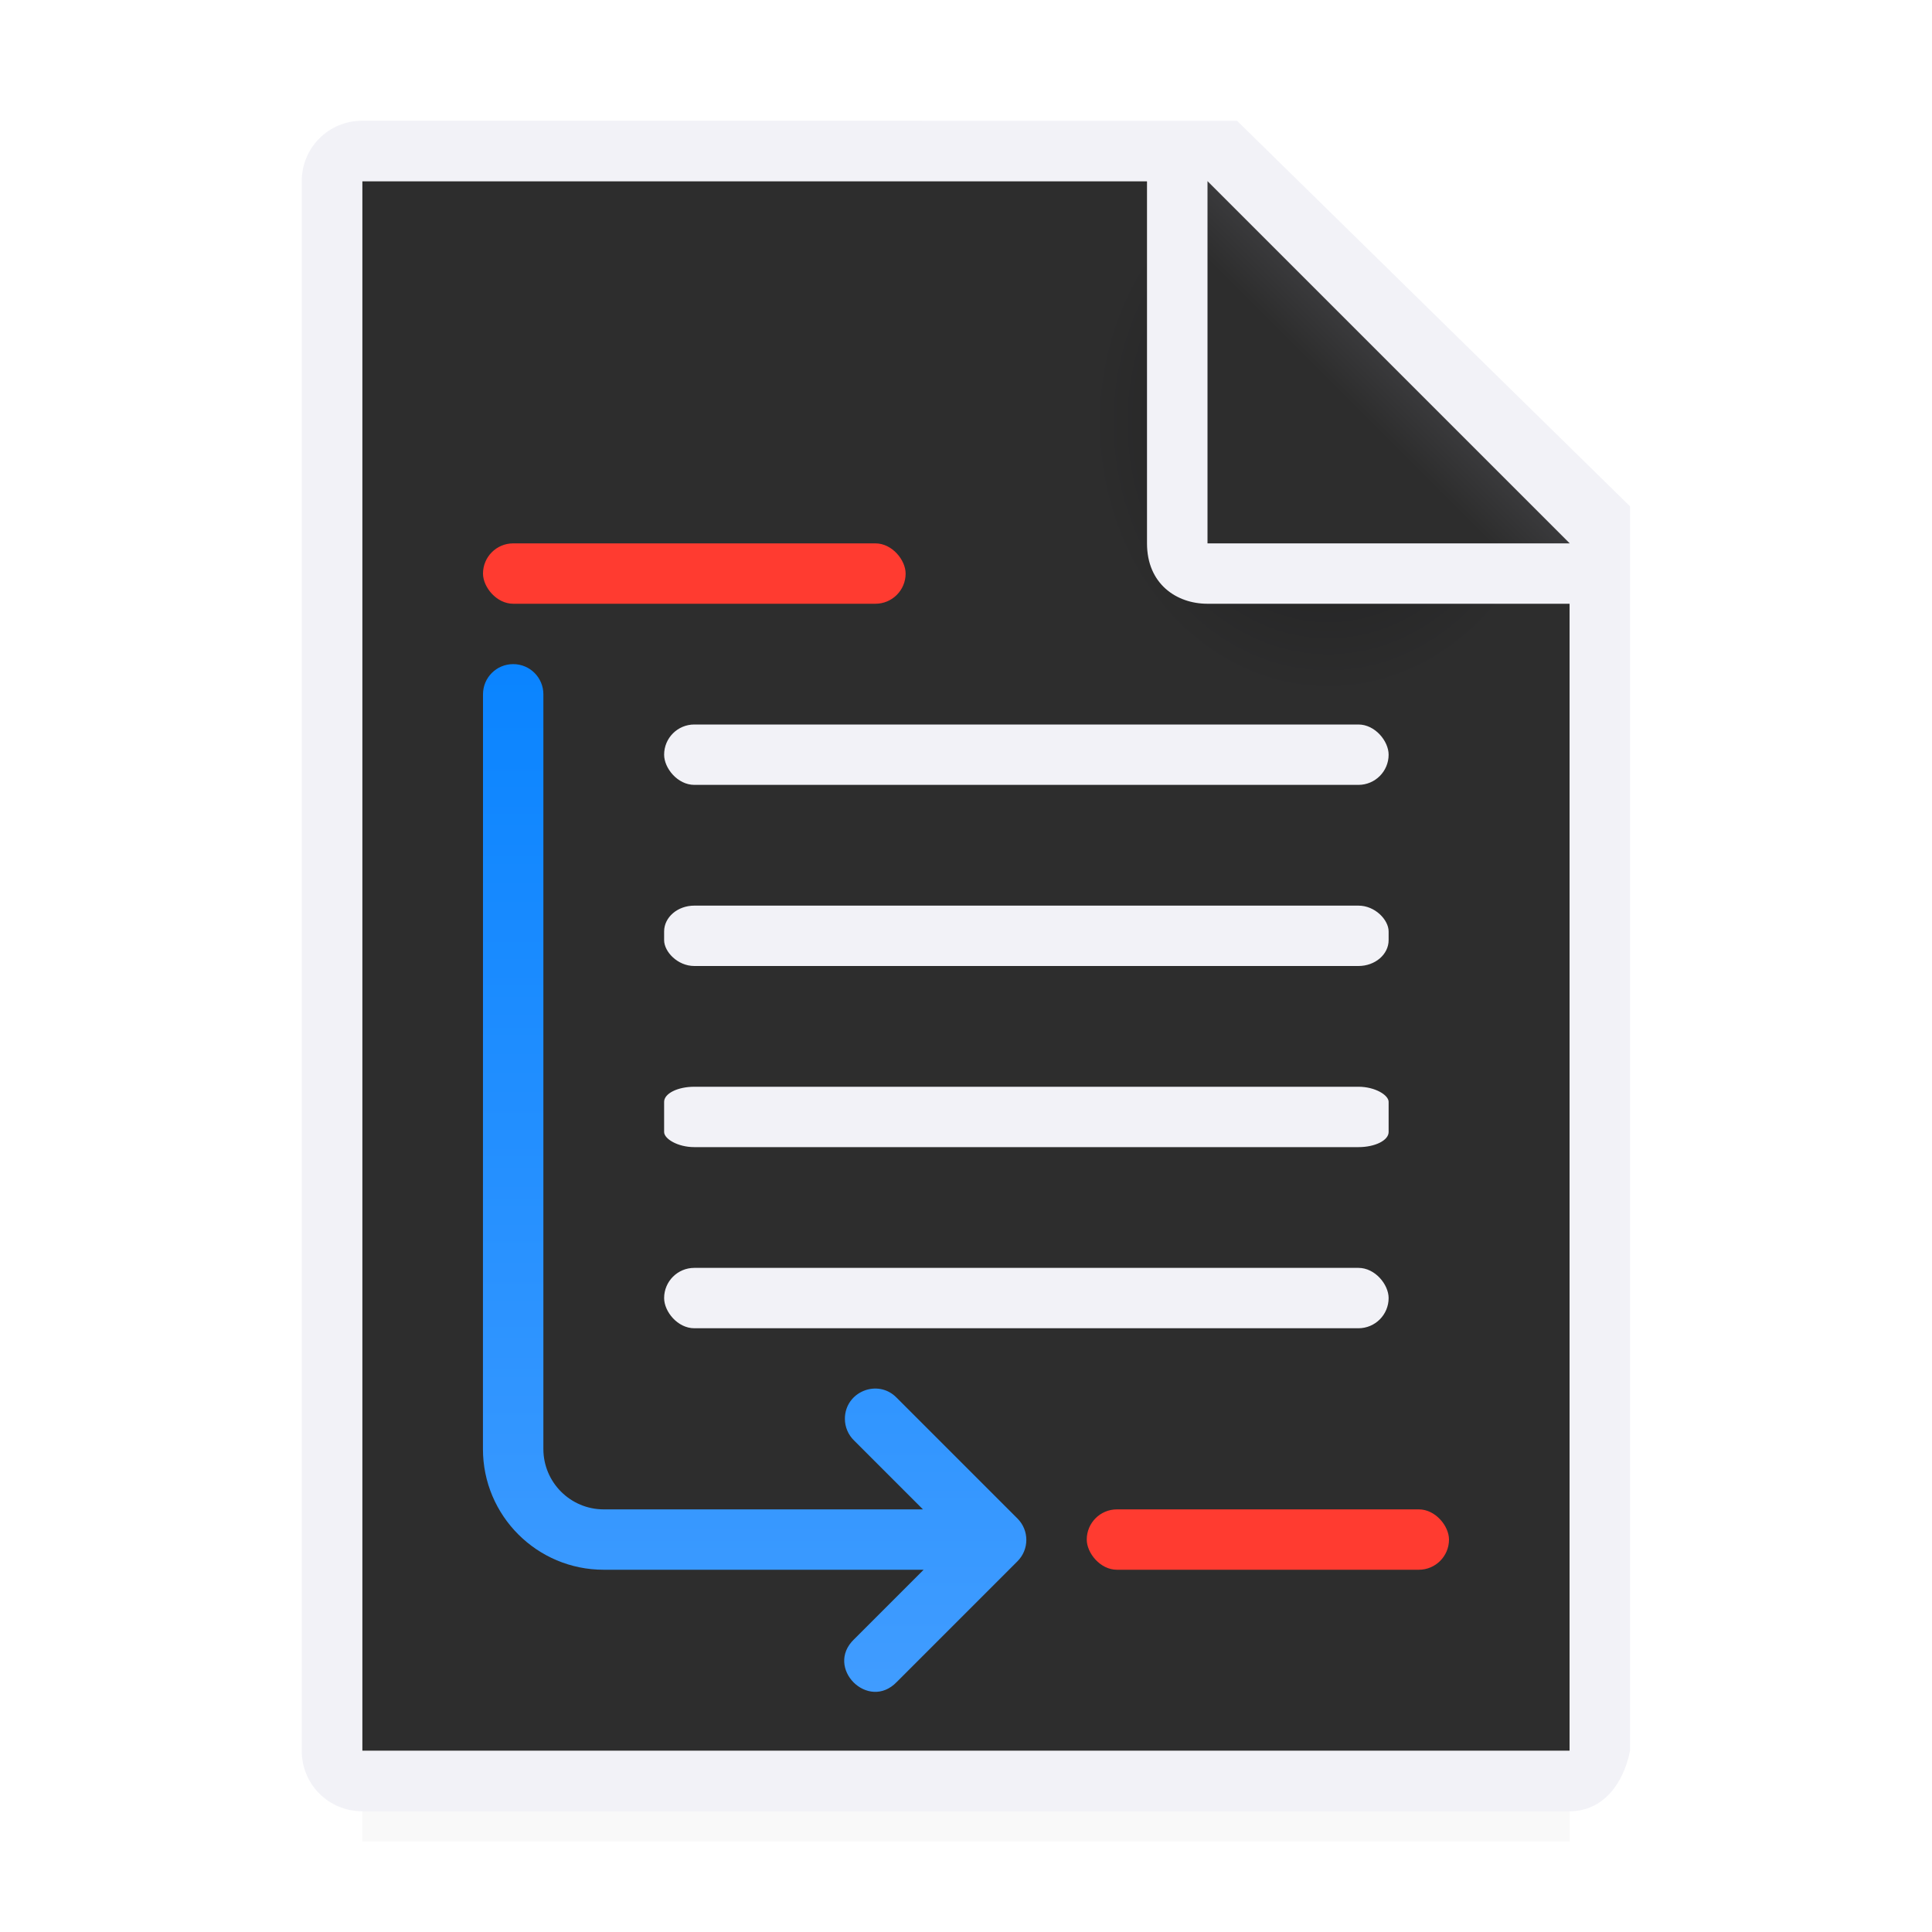 <svg viewBox="0 0 32 32" xmlns="http://www.w3.org/2000/svg" xmlns:xlink="http://www.w3.org/1999/xlink"><linearGradient id="a" gradientTransform="matrix(-1 0 0 1 -11.977 7.5)" gradientUnits="userSpaceOnUse" x1="-22.977" x2="-22.977" y1="20.5" y2="3.5"><stop offset="0" stop-color="#409cff"/><stop offset="1" stop-color="#0a84ff"/></linearGradient><filter id="b" color-interpolation-filters="sRGB" height="1.095" width="1.097" x="-.049" y="-.047"><feGaussianBlur stdDeviation=".366"/></filter><radialGradient id="c" cx="22" cy="9.077" gradientTransform="matrix(1.3 0 -0 1.5 -6.6 -6.615)" gradientUnits="userSpaceOnUse" r="10"><stop offset="0" stop-color="#1c1c1e"/><stop offset=".3" stop-color="#2d2d2d"/><stop offset="1" stop-color="#2d2d2d"/></radialGradient><linearGradient id="d" gradientUnits="userSpaceOnUse" x1="20" x2="23" y1="9" y2="6"><stop offset="0" stop-color="#2d2d2d"/><stop offset=".78" stop-color="#2d2d2d"/><stop offset="1" stop-color="#3a3a3c"/></linearGradient><path d="m6 27.941h20v2.559h-20z" filter="url(#b)" opacity=".15" stroke-width="1.015"/><path d="m6 3v26h19.998l.002-19-7-7z" fill="url(#c)"/><path d="m5.998 2c-.554 0-1 .446-1 1v26c0 .554.446 1 1 1h20c.554 0 .892-.457 1-1v-10.109-10.505l-6.508-6.385zm0 1h13v6c0 .673.491 1 1 1h6v19h-20z" fill="#f2f2f7"/><path d="m20 9h6l-6-6z" fill="url(#d)" fill-rule="evenodd"/><rect fill="#ff3b30" height="1" ry=".5" width="6" x="18" y="25"/><rect fill="#ff3b30" height="1" ry=".5" width="7" x="8" y="9"/><path d="m8 11.5c0-.277.223-.5.5-.5s.5.223.5.5v12.5c0 .552.448 1 1 1h5.287l-1.141-1.141c-.097-.094-.152-.224-.152-.359 0-.449.547-.671.859-.348l2 2c.195.195.195.512 0 .707l-2 2c-.471.491-1.198-.236-.707-.707l1.152-1.152h-5.299c-1.105 0-2-.895-2-2z" fill="url(#a)" fill-rule="evenodd"/><g fill="#f2f2f7"><rect height="1" rx=".5" width="12" x="11" y="12"/><rect height="1" rx=".5" ry=".428" width="12" x="11" y="15"/><rect height="1" rx=".5" ry=".25" width="12" x="11" y="18"/><rect height="1" rx=".5" width="12" x="11" y="21"/></g></svg>